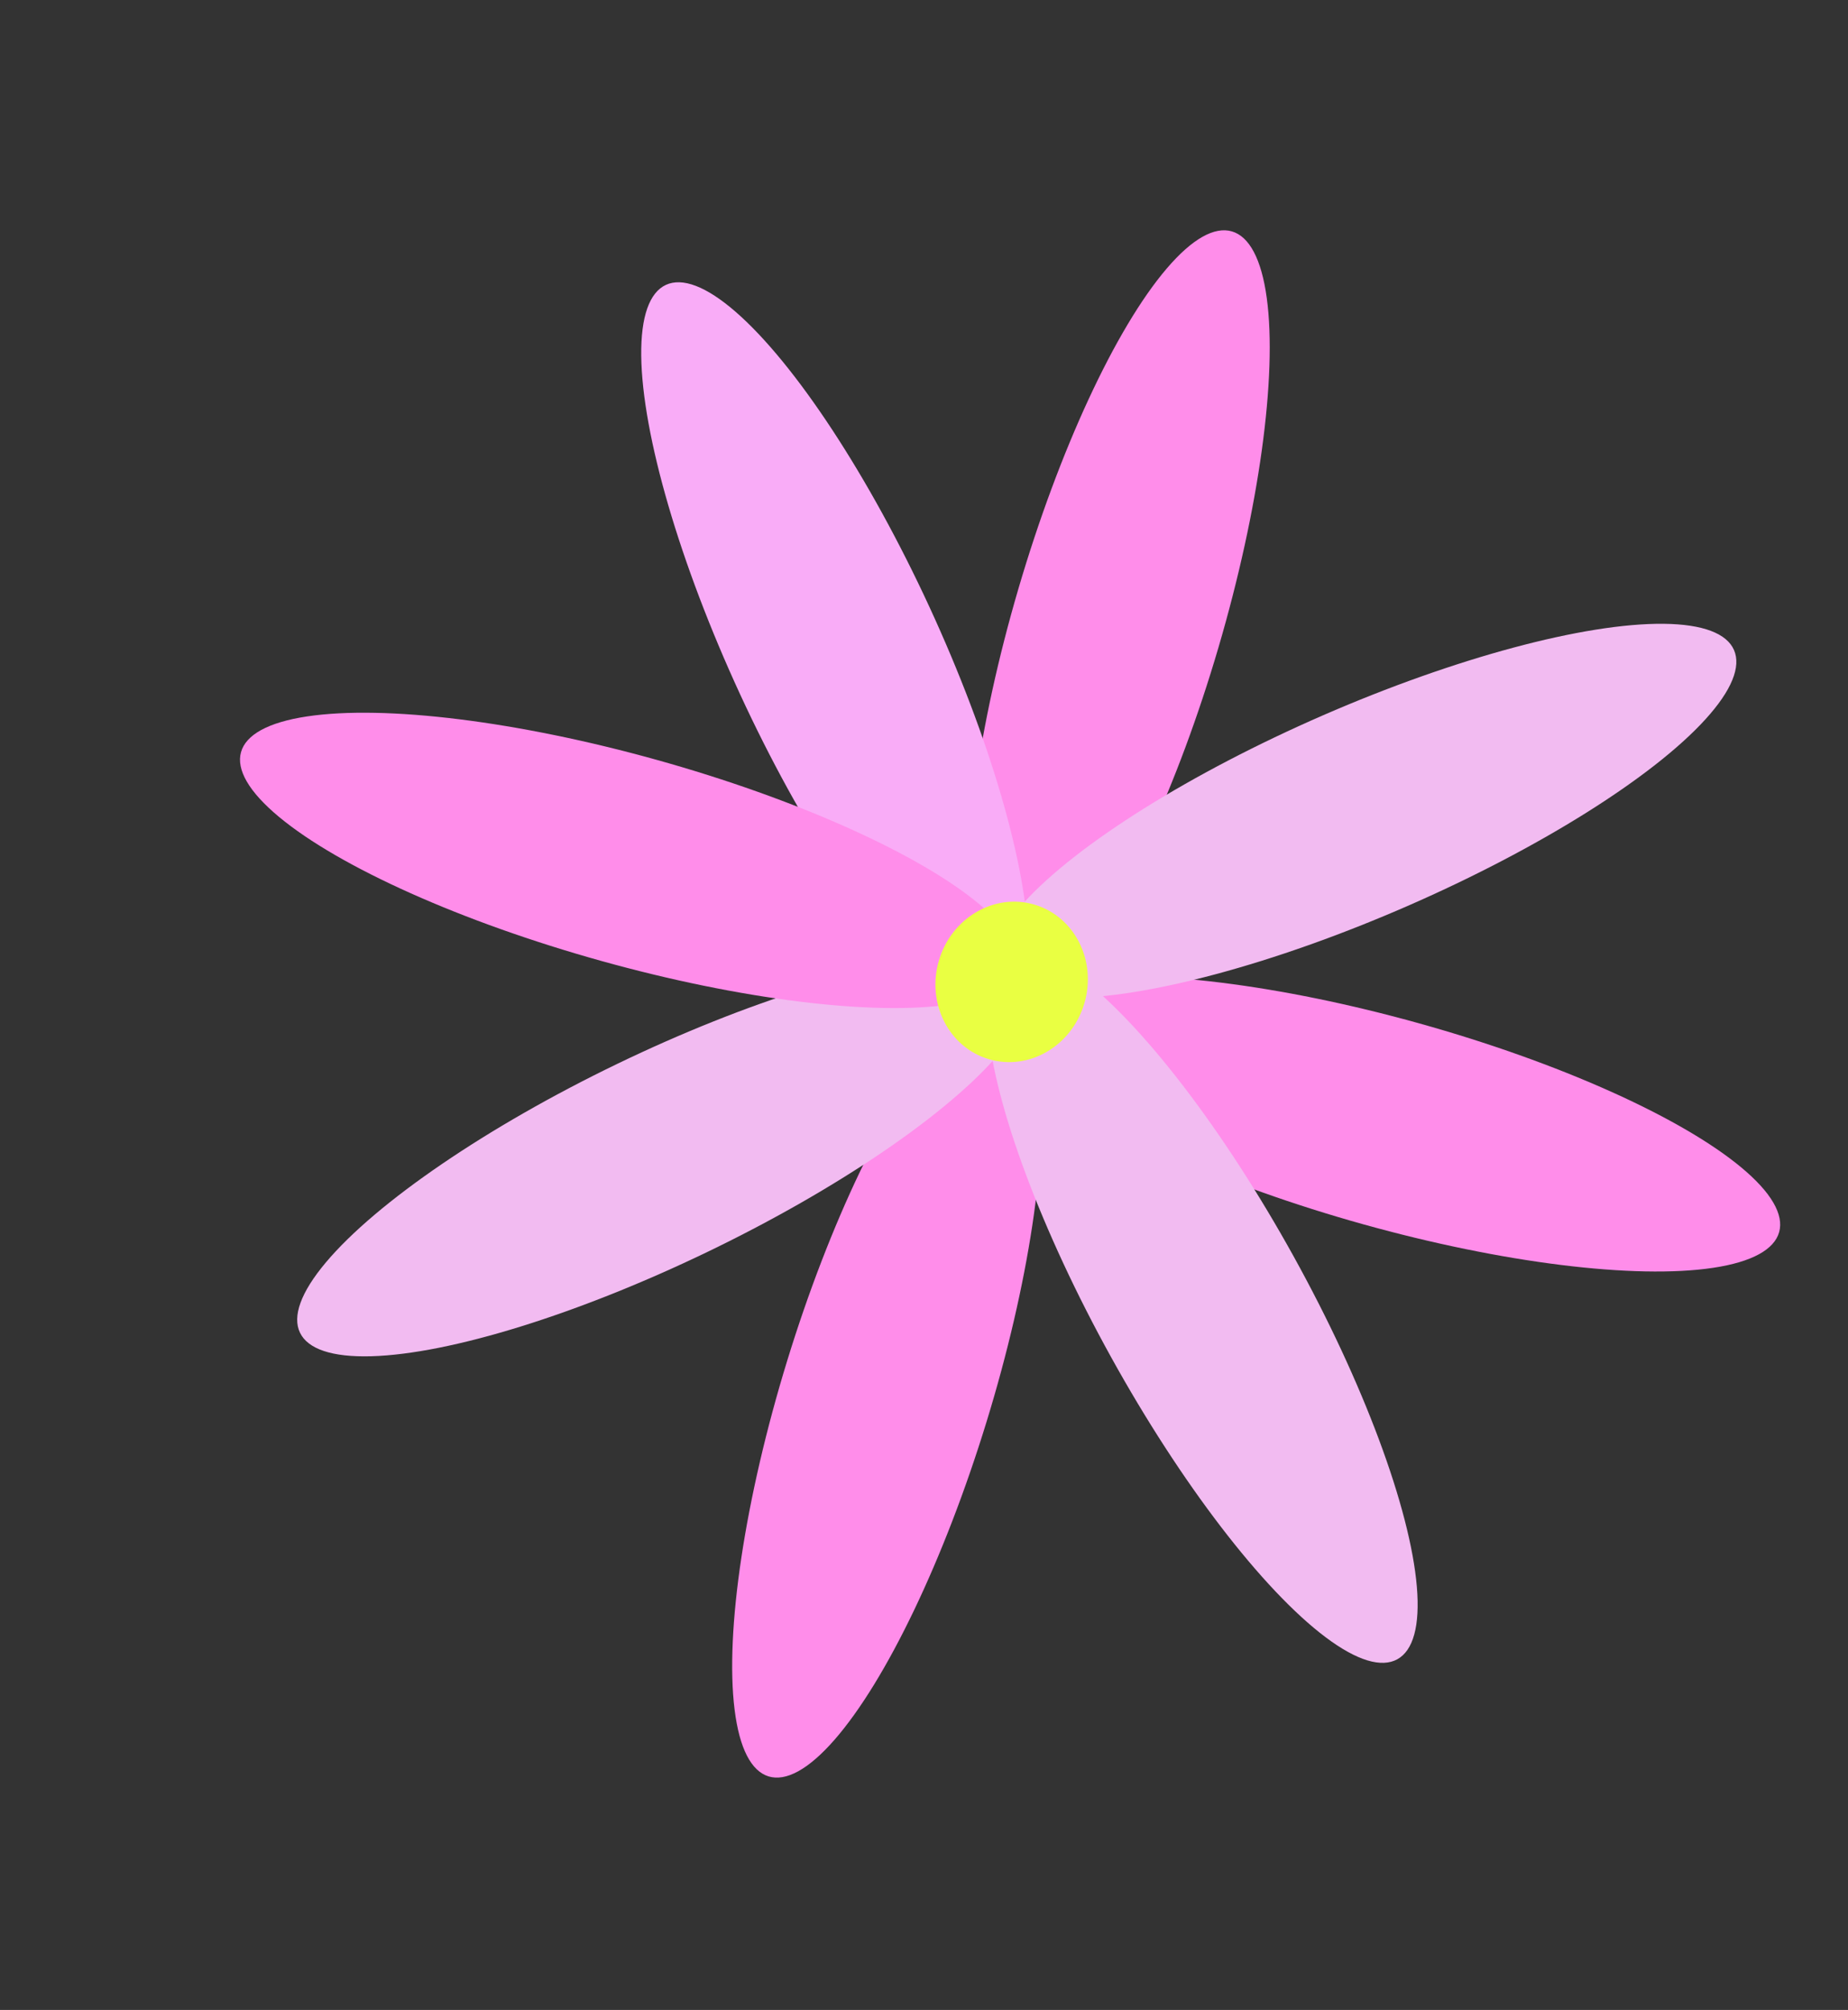 <svg width="195" height="212" viewBox="0 0 195 212" fill="none" xmlns="http://www.w3.org/2000/svg">
<rect x="0" y="0" width="195" height="212" fill="#333333" stroke="none"/>
<ellipse cx="118.019" cy="65.186" rx="11" ry="42.5" transform="rotate(16.366 118.019 65.186)" fill="#FF8DEA"/>
<ellipse cx="146.799" cy="118.535" rx="11" ry="42.5" transform="rotate(105.586 146.799 118.535)" fill="#FF8DEA"/>
<ellipse cx="93.583" cy="146.74" rx="11" ry="42.5" transform="rotate(-162.914 93.583 146.74)" fill="#FF8DEA"/>
<ellipse cx="126.869" cy="137.824" rx="11" ry="42.5" transform="rotate(151.035 126.869 137.824)" fill="#F2BBF1"/>
<ellipse cx="144.004" cy="85.528" rx="11" ry="42.5" transform="rotate(66.477 144.004 85.528)" fill="#F2BBF1"/>
<ellipse cx="88.087" cy="68.631" rx="11" ry="42.5" transform="rotate(155.211 88.087 68.631)" fill="#F9ACF7"/>
<ellipse cx="69.936" cy="122.106" rx="11" ry="42.5" transform="rotate(64.25 69.936 122.106)" fill="#F2BBF1"/>
<ellipse cx="66.37" cy="90.75" rx="11" ry="42.5" transform="rotate(-74.418 66.37 90.75)" fill="#FF8DEA"/>
<ellipse cx="106.748" cy="103.566" rx="8" ry="8.5" transform="rotate(16.366 106.748 103.566)" fill="#E9FF42"/>
</svg>
